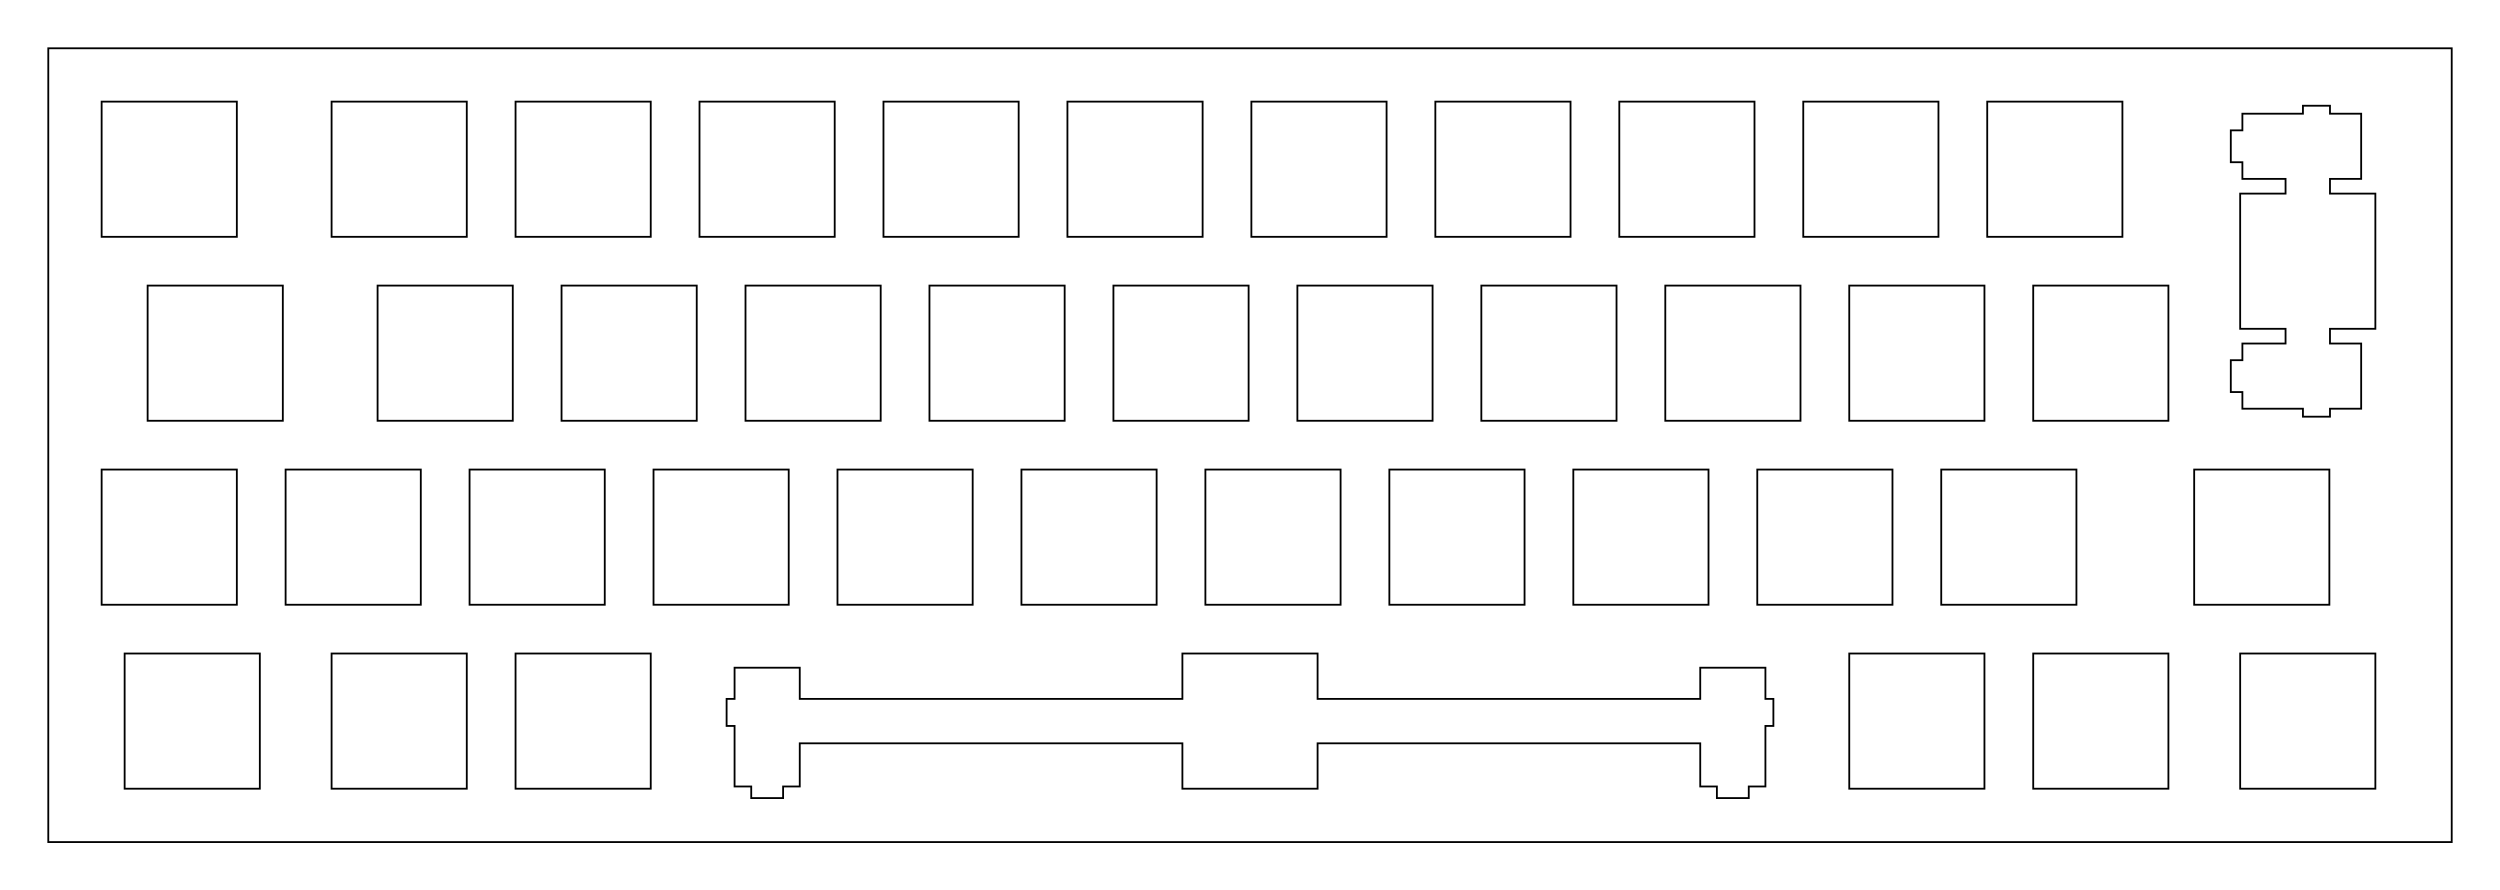 <?xml version="1.0"?>
<!-- Generated by SVGo -->
<svg width="258.889mm" height="92.201mm"
     viewBox="0.000 0.000 258.889 92.201"
     xmlns="http://www.w3.org/2000/svg" 
     xmlns:xlink="http://www.w3.org/1999/xlink">
<polygon points="253.889,87.201 5.000,87.201 5.000,5.000 253.889,5.000" style="fill:none;stroke-width:0.05mm;stroke:black"/>
<polygon points="122.444,67.675 122.444,72.375 82.819,72.375 82.819,69.145 76.069,69.145 76.069,72.375 75.244,72.375 75.244,75.175 76.069,75.175 76.069,81.445 77.794,81.445 77.794,82.645 81.094,82.645 81.094,81.445 82.819,81.445 82.819,76.975 122.444,76.975 122.444,81.675 136.444,81.675 136.444,76.975 176.069,76.975 176.069,81.445 177.794,81.445 177.794,82.645 181.094,82.645 181.094,81.445 182.819,81.445 182.819,75.175 183.644,75.175 183.644,72.375 182.819,72.375 182.819,69.145 176.069,69.145 176.069,72.375 136.444,72.375 136.444,67.675" style="fill:none;stroke-width:0.05mm;stroke:black"/>
<polygon points="231.982,67.675 231.982,81.675 245.982,81.675 245.982,67.675" style="fill:none;stroke-width:0.05mm;stroke:black"/>
<polygon points="210.551,67.675 210.551,81.675 224.551,81.675 224.551,67.675" style="fill:none;stroke-width:0.05mm;stroke:black"/>
<polygon points="191.501,67.675 191.501,81.675 205.501,81.675 205.501,67.675" style="fill:none;stroke-width:0.05mm;stroke:black"/>
<polygon points="53.388,67.675 53.388,81.675 67.388,81.675 67.388,67.675" style="fill:none;stroke-width:0.05mm;stroke:black"/>
<polygon points="34.338,67.675 34.338,81.675 48.338,81.675 48.338,67.675" style="fill:none;stroke-width:0.05mm;stroke:black"/>
<polygon points="12.907,67.675 12.907,81.675 26.907,81.675 26.907,67.675" style="fill:none;stroke-width:0.05mm;stroke:black"/>
<polygon points="227.219,48.625 227.219,62.625 241.219,62.625 241.219,48.625" style="fill:none;stroke-width:0.05mm;stroke:black"/>
<polygon points="201.026,48.625 201.026,62.625 215.026,62.625 215.026,48.625" style="fill:none;stroke-width:0.05mm;stroke:black"/>
<polygon points="181.976,48.625 181.976,62.625 195.976,62.625 195.976,48.625" style="fill:none;stroke-width:0.05mm;stroke:black"/>
<polygon points="162.926,48.625 162.926,62.625 176.926,62.625 176.926,48.625" style="fill:none;stroke-width:0.05mm;stroke:black"/>
<polygon points="143.876,48.625 143.876,62.625 157.876,62.625 157.876,48.625" style="fill:none;stroke-width:0.05mm;stroke:black"/>
<polygon points="124.825,48.625 124.825,62.625 138.826,62.625 138.826,48.625" style="fill:none;stroke-width:0.05mm;stroke:black"/>
<polygon points="105.775,48.625 105.775,62.625 119.775,62.625 119.775,48.625" style="fill:none;stroke-width:0.05mm;stroke:black"/>
<polygon points="86.726,48.625 86.726,62.625 100.726,62.625 100.726,48.625" style="fill:none;stroke-width:0.05mm;stroke:black"/>
<polygon points="67.676,48.625 67.676,62.625 81.676,62.625 81.676,48.625" style="fill:none;stroke-width:0.05mm;stroke:black"/>
<polygon points="48.626,48.625 48.626,62.625 62.626,62.625 62.626,48.625" style="fill:none;stroke-width:0.05mm;stroke:black"/>
<polygon points="29.576,48.625 29.576,62.625 43.576,62.625 43.576,48.625" style="fill:none;stroke-width:0.05mm;stroke:black"/>
<polygon points="10.525,48.625 10.525,62.625 24.526,62.625 24.526,48.625" style="fill:none;stroke-width:0.05mm;stroke:black"/>
<polygon points="210.551,29.574 210.551,43.574 224.551,43.574 224.551,29.574" style="fill:none;stroke-width:0.05mm;stroke:black"/>
<polygon points="191.501,29.574 191.501,43.574 205.501,43.574 205.501,29.574" style="fill:none;stroke-width:0.05mm;stroke:black"/>
<polygon points="172.451,29.574 172.451,43.574 186.451,43.574 186.451,29.574" style="fill:none;stroke-width:0.05mm;stroke:black"/>
<polygon points="153.401,29.574 153.401,43.574 167.401,43.574 167.401,29.574" style="fill:none;stroke-width:0.05mm;stroke:black"/>
<polygon points="134.351,29.574 134.351,43.574 148.351,43.574 148.351,29.574" style="fill:none;stroke-width:0.05mm;stroke:black"/>
<polygon points="115.301,29.574 115.301,43.574 129.301,43.574 129.301,29.574" style="fill:none;stroke-width:0.05mm;stroke:black"/>
<polygon points="96.251,29.574 96.251,43.574 110.251,43.574 110.251,29.574" style="fill:none;stroke-width:0.05mm;stroke:black"/>
<polygon points="77.201,29.574 77.201,43.574 91.201,43.574 91.201,29.574" style="fill:none;stroke-width:0.05mm;stroke:black"/>
<polygon points="58.151,29.574 58.151,43.574 72.151,43.574 72.151,29.574" style="fill:none;stroke-width:0.05mm;stroke:black"/>
<polygon points="39.101,29.574 39.101,43.574 53.101,43.574 53.101,29.574" style="fill:none;stroke-width:0.05mm;stroke:black"/>
<polygon points="15.288,29.574 15.288,43.574 29.288,43.574 29.288,29.574" style="fill:none;stroke-width:0.05mm;stroke:black"/>
<polygon points="238.482,10.949 238.482,11.774 232.212,11.774 232.212,13.499 231.012,13.499 231.012,16.799 232.212,16.799 232.212,18.525 236.682,18.525 236.682,20.049 231.982,20.049 231.982,34.050 236.682,34.050 236.682,35.574 232.212,35.574 232.212,37.300 231.012,37.300 231.012,40.599 232.212,40.599 232.212,42.324 238.482,42.324 238.482,43.150 241.282,43.150 241.282,42.324 244.512,42.324 244.512,35.574 241.282,35.574 241.282,34.050 245.982,34.050 245.982,20.049 241.282,20.049 241.282,18.525 244.512,18.525 244.512,11.774 241.282,11.774 241.282,10.949" style="fill:none;stroke-width:0.05mm;stroke:black"/>
<polygon points="205.788,10.524 205.788,24.525 219.788,24.525 219.788,10.524" style="fill:none;stroke-width:0.05mm;stroke:black"/>
<polygon points="186.738,10.524 186.738,24.525 200.738,24.525 200.738,10.524" style="fill:none;stroke-width:0.05mm;stroke:black"/>
<polygon points="167.688,10.524 167.688,24.525 181.688,24.525 181.688,10.524" style="fill:none;stroke-width:0.05mm;stroke:black"/>
<polygon points="148.638,10.524 148.638,24.525 162.638,24.525 162.638,10.524" style="fill:none;stroke-width:0.05mm;stroke:black"/>
<polygon points="129.587,10.524 129.587,24.525 143.588,24.525 143.588,10.524" style="fill:none;stroke-width:0.05mm;stroke:black"/>
<polygon points="110.538,10.524 110.538,24.525 124.538,24.525 124.538,10.524" style="fill:none;stroke-width:0.05mm;stroke:black"/>
<polygon points="91.488,10.524 91.488,24.525 105.488,24.525 105.488,10.524" style="fill:none;stroke-width:0.05mm;stroke:black"/>
<polygon points="72.438,10.524 72.438,24.525 86.438,24.525 86.438,10.524" style="fill:none;stroke-width:0.05mm;stroke:black"/>
<polygon points="53.388,10.524 53.388,24.525 67.388,24.525 67.388,10.524" style="fill:none;stroke-width:0.05mm;stroke:black"/>
<polygon points="34.338,10.524 34.338,24.525 48.338,24.525 48.338,10.524" style="fill:none;stroke-width:0.05mm;stroke:black"/>
<polygon points="10.525,10.524 10.525,24.525 24.526,24.525 24.526,10.524" style="fill:none;stroke-width:0.05mm;stroke:black"/>
</svg>
